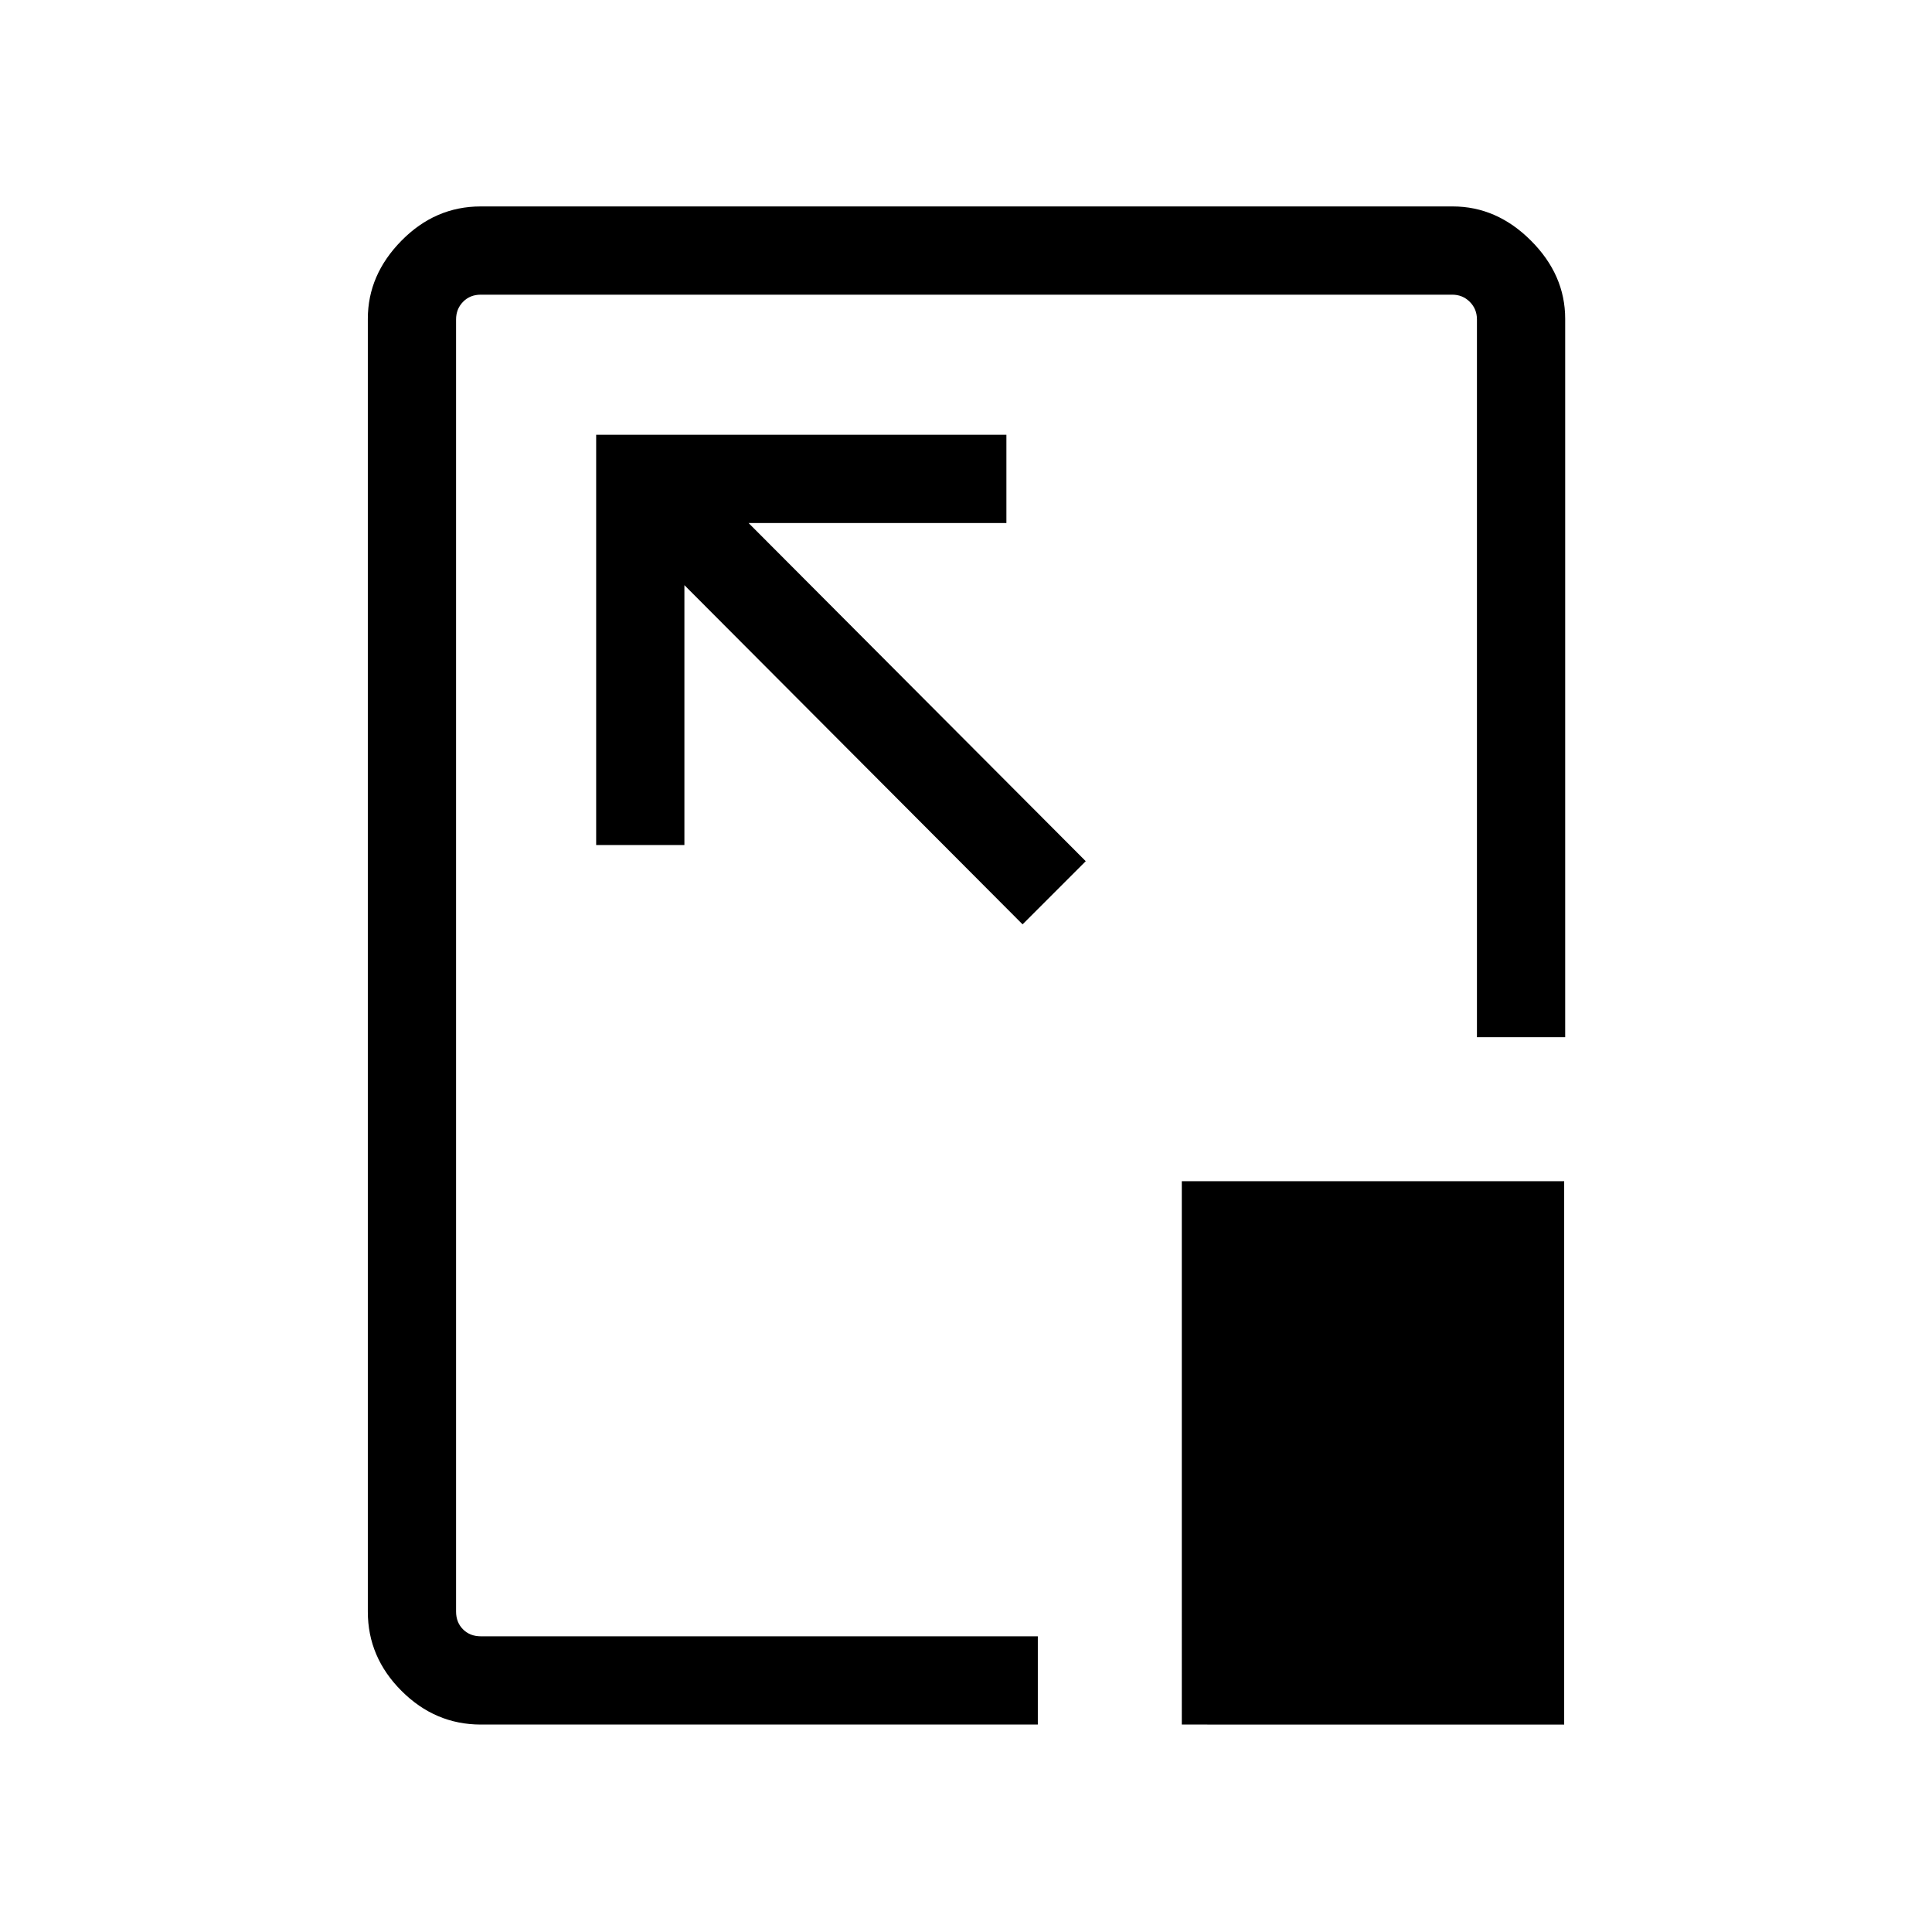 <svg xmlns="http://www.w3.org/2000/svg" height="48" viewBox="0 96 960 960" width="48"><path d="M238.924 952.922q-22.69 0-39.421-16.732-16.732-16.732-16.732-39.338V254.417q0-21.844 16.732-38.841 16.731-16.998 39.345-16.998h483.014q21.872 0 38.87 16.998 16.997 16.997 16.997 38.812v356.996h-43.845V254.732q0-5.193-3.558-8.751t-8.75-3.558H238.924q-5.385 0-8.846 3.558-3.462 3.558-3.462 8.751v642.036q0 5.385 3.462 8.847 3.461 3.462 8.846 3.462h276.768v43.845H238.924ZM539.5 523.924l-167.539-168.04h128.116v-43.845H296.231v203.845h43.846V386.768l168.039 168.54 31.384-31.384Zm47.731 428.998V682.924h189.998v269.998H587.231ZM480.5 575.5Z"/></svg>